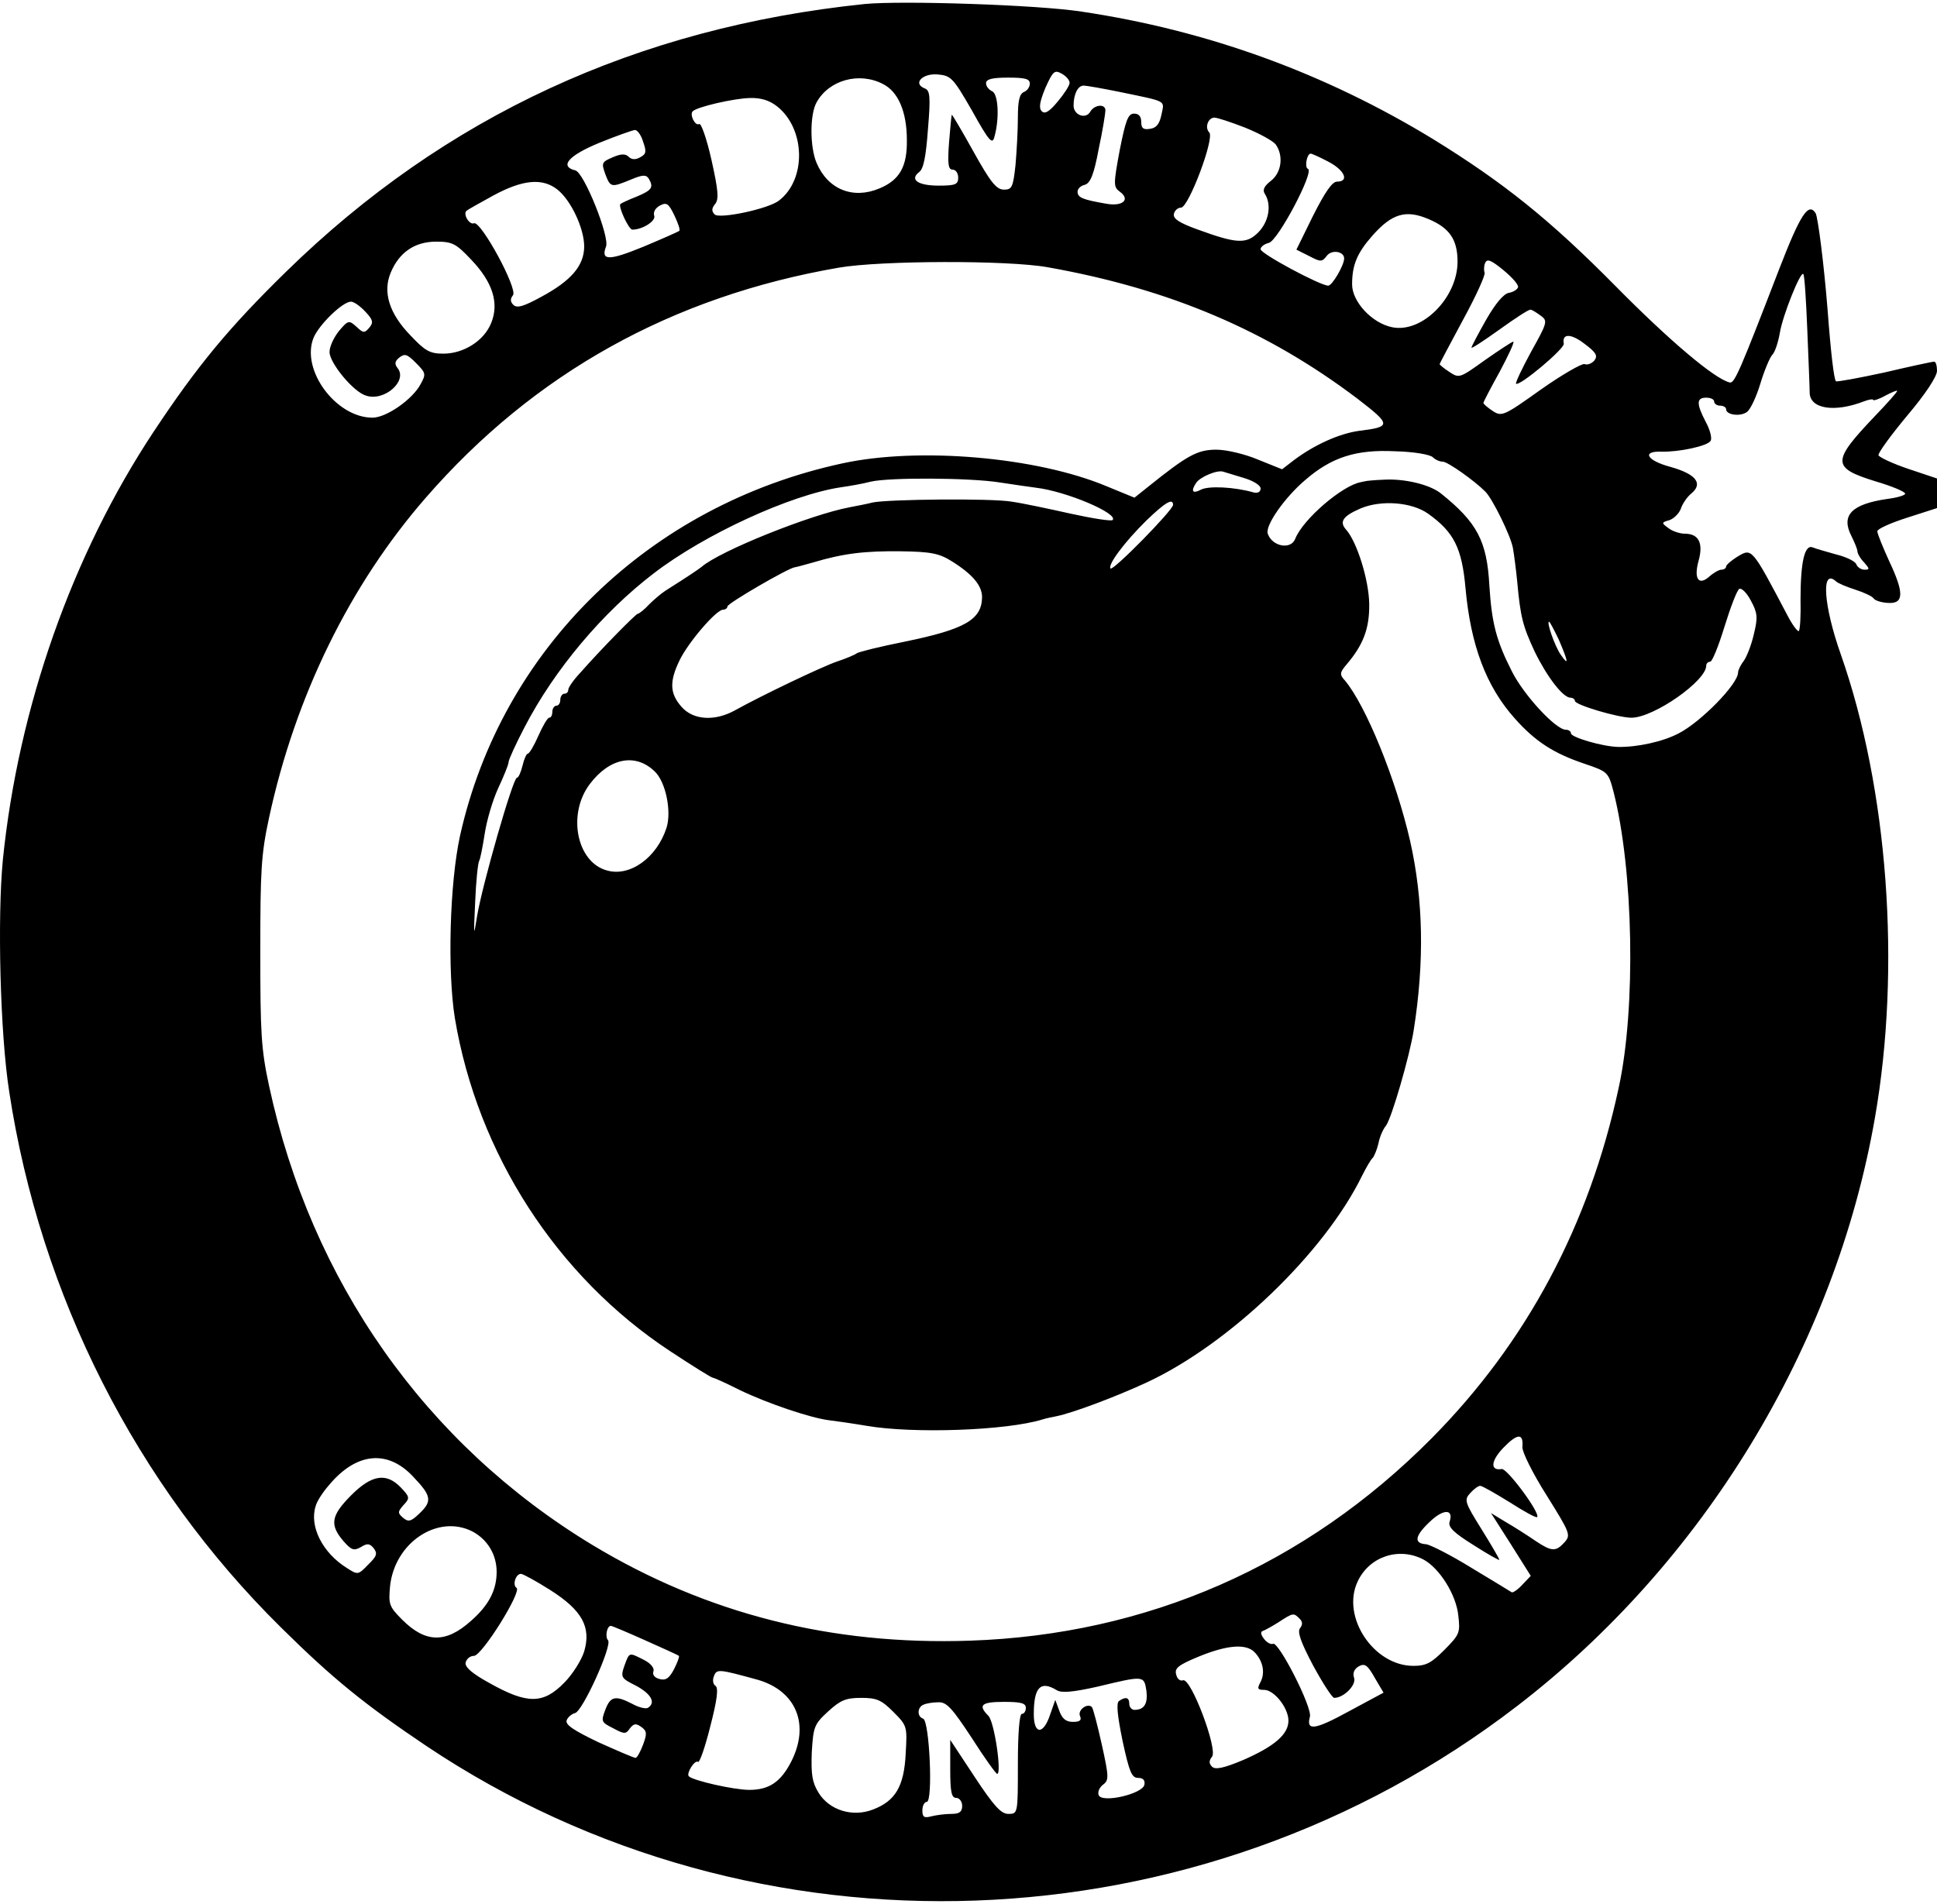 <svg width="356" height="350" viewBox="0 0 356 350" fill="none" xmlns="http://www.w3.org/2000/svg">
<path d="M158.921 0.737C117.019 5.076 81.771 21.403 52.593 49.938C42.063 60.235 36.286 67.221 28.242 79.356C13.251 102.008 3.378 130.029 0.526 158.049C-0.497 168.64 0.014 189.968 1.696 200.705C7.4 238.14 25.024 272.926 51.643 299.182C61.149 308.596 67.073 313.376 78.334 320.951C138.957 361.548 220.348 358.606 278.777 313.67C313.074 287.341 337.279 247.553 344.592 205.486C349.419 177.906 347.005 145.032 338.303 120.247C335.159 111.348 334.647 104.362 337.426 106.862C337.791 107.23 339.4 107.892 341.009 108.406C342.618 108.921 344.153 109.657 344.373 110.024C344.592 110.392 345.762 110.76 346.932 110.833C349.93 111.054 350.004 109.068 347.225 103.185C346.055 100.611 345.031 98.11 345.031 97.669C345.031 97.228 347.517 96.124 350.515 95.168L356 93.403V90.682V87.961L350.735 86.196C347.883 85.24 345.396 84.063 345.25 83.695C345.104 83.328 347.517 80.018 350.515 76.415C353.879 72.443 356 69.207 356 68.177C356 67.221 355.781 66.486 355.488 66.486C355.122 66.486 351.027 67.368 346.347 68.472C341.594 69.501 337.572 70.237 337.426 70.09C337.06 69.722 336.475 64.794 335.89 56.925C335.232 48.688 334.135 40.01 333.696 39.201C332.38 37.142 330.917 39.348 327.041 49.35C319.729 68.325 318.778 70.531 317.9 70.31C315.122 69.648 306.858 62.662 296.913 52.586C284.774 40.304 276.291 33.538 263.42 25.595C243.53 13.46 221.957 5.591 198.775 2.134C190.731 0.884 165.722 0.075 158.921 0.737ZM196.582 15.225C196.582 15.74 195.558 17.284 194.388 18.682C192.852 20.52 192.048 21.035 191.463 20.447C190.878 19.858 191.097 18.682 192.121 16.181C193.51 13.092 193.803 12.798 195.119 13.534C195.923 13.975 196.582 14.71 196.582 15.225ZM178.665 20.373C181.81 26.036 182.395 26.625 182.761 25.154C183.711 21.844 183.492 17.211 182.322 16.77C181.737 16.475 181.225 15.887 181.225 15.299C181.225 14.563 182.322 14.269 185.247 14.269C188.391 14.269 189.269 14.49 189.269 15.372C189.269 16.034 188.757 16.696 188.172 16.917C187.368 17.284 187.075 18.535 187.075 21.623C187.075 23.903 186.856 27.875 186.636 30.375C186.198 34.42 185.978 34.862 184.516 34.862C183.126 34.862 182.029 33.464 178.958 27.948C176.837 24.124 175.009 21.035 174.936 21.109C174.863 21.182 174.643 23.462 174.424 26.183C174.131 30.155 174.278 31.184 175.082 31.184C175.667 31.184 176.106 31.846 176.106 32.655C176.106 33.906 175.594 34.126 172.523 34.126C168.72 34.126 167.111 33.023 168.939 31.626C169.744 31.037 170.183 28.757 170.548 23.756C171.06 17.652 170.914 16.622 169.963 16.255C167.696 15.372 169.524 13.46 172.303 13.681C174.79 13.901 175.155 14.269 178.665 20.373ZM162.285 15.446C165.064 16.843 166.672 20.52 166.672 25.742C166.746 30.596 165.356 33.096 161.627 34.641C156.727 36.7 152.12 34.788 150.072 29.934C148.829 26.992 148.829 21.035 150.072 18.829C152.339 14.71 157.897 13.166 162.285 15.446ZM205.503 16.843C214.717 18.755 213.986 18.387 213.474 21.035C213.109 22.8 212.523 23.536 211.353 23.683C210.11 23.903 209.745 23.536 209.745 22.433C209.745 21.403 209.306 20.888 208.428 20.888C207.331 20.888 206.893 22.065 205.796 27.581C204.626 33.906 204.626 34.347 205.796 35.229C207.843 36.7 206.308 38.024 203.236 37.436C198.995 36.7 198.044 36.333 198.044 35.229C198.044 34.715 198.629 34.126 199.361 33.979C200.384 33.685 201.042 32.14 201.92 27.434C202.651 24.05 203.163 20.814 203.163 20.3C203.163 19.049 201.189 19.197 200.384 20.52C199.58 21.991 197.313 21.182 197.313 19.417C197.313 17.284 198.117 15.74 199.141 15.74C199.726 15.74 202.578 16.255 205.503 16.843ZM142.833 19.564C148.025 23.683 148.244 32.949 143.198 36.847C141.297 38.392 132.229 40.304 131.352 39.421C130.767 38.833 130.767 38.318 131.425 37.509C132.156 36.627 132.01 35.009 130.767 29.419C129.889 25.521 128.865 22.58 128.5 22.8C127.768 23.241 126.672 21.035 127.33 20.447C128.134 19.638 134.862 18.093 137.787 18.02C139.835 17.946 141.443 18.461 142.833 19.564ZM228.831 23.462C231.39 24.492 233.95 25.889 234.462 26.551C235.924 28.61 235.559 31.699 233.584 33.244C232.341 34.2 231.975 34.935 232.487 35.671C233.731 37.656 233.219 40.745 231.244 42.731C229.05 44.937 227.222 44.79 219.983 42.142C216.765 40.966 215.595 40.23 215.741 39.348C215.887 38.686 216.472 38.171 217.057 38.171C218.447 38.171 223.273 25.374 222.249 24.345C221.372 23.462 222.03 21.623 223.2 21.623C223.712 21.623 226.198 22.433 228.831 23.462ZM118.189 26.036C118.847 27.875 118.774 28.316 117.677 28.904C116.799 29.419 116.068 29.346 115.556 28.831C114.971 28.243 114.167 28.243 112.631 28.904C110.583 29.787 110.51 29.934 111.242 31.993C112.192 34.494 112.339 34.494 115.922 33.023C118.043 32.14 118.701 32.067 119.213 32.802C120.163 34.42 119.871 34.935 117.092 36.112C115.556 36.7 114.167 37.362 114.02 37.509C113.582 37.95 115.556 42.216 116.214 42.216C118.116 42.216 120.602 40.598 120.236 39.642C120.017 38.98 120.456 38.245 121.26 37.803C122.503 37.142 122.869 37.362 123.966 39.642C124.624 41.039 125.063 42.29 124.843 42.437C124.697 42.584 121.699 43.908 118.189 45.379C111.9 47.953 110.364 47.953 111.388 45.305C112.046 43.466 107.366 31.773 105.757 31.331C102.759 30.596 104.441 28.61 110.145 26.257C113.216 25.007 116.141 23.977 116.653 23.903C117.092 23.83 117.823 24.786 118.189 26.036ZM244.115 29.713C247.113 31.258 248.064 33.391 245.723 33.391C244.846 33.391 243.53 35.303 241.336 39.642L238.264 45.893L240.605 47.07C242.725 48.173 242.945 48.173 243.822 47.07C244.7 45.82 247.04 46.188 247.04 47.511C247.04 48.762 244.846 52.512 244.115 52.512C242.652 52.512 231.683 46.629 231.683 45.82C231.683 45.379 232.341 44.864 233.219 44.643C234.901 44.202 241.628 31.479 240.385 31.037C239.727 30.817 240.166 28.243 240.897 28.243C241.116 28.243 242.579 28.904 244.115 29.713ZM102.466 34.862C104.953 36.847 107.366 41.995 107.366 45.305C107.366 48.835 104.953 51.63 99.468 54.572C96.251 56.337 95.007 56.704 94.349 56.042C93.764 55.454 93.764 54.939 94.276 54.278C95.227 53.174 88.426 40.598 87.109 41.039C86.305 41.407 85.062 39.421 85.72 38.76C85.866 38.612 88.06 37.362 90.62 35.965C96.031 33.023 99.688 32.655 102.466 34.862ZM262.616 40.304C266.419 41.922 267.881 44.055 267.881 48.1C267.881 54.719 261.373 61.264 255.888 60.161C252.159 59.426 248.502 55.454 248.502 52.292C248.502 48.762 249.38 46.555 252.232 43.319C255.815 39.274 258.375 38.465 262.616 40.304ZM86.598 47.732C90.546 51.85 91.79 55.748 90.254 59.426C88.938 62.662 85.208 65.015 81.479 65.015C78.992 65.015 78.115 64.5 75.482 61.706C71.533 57.66 70.29 53.689 71.826 50.085C73.362 46.408 76.213 44.422 80.162 44.422C83.161 44.422 83.819 44.79 86.598 47.732ZM278.997 52.807C278.85 53.248 278.119 53.689 277.315 53.836C276.364 53.983 274.828 55.822 273.146 58.764C271.684 61.338 270.441 63.691 270.441 63.912C270.441 64.132 272.781 62.588 275.56 60.602C278.412 58.543 280.898 56.925 281.264 56.925C281.556 56.925 282.36 57.44 283.165 58.028C284.481 58.984 284.408 59.279 281.41 64.647C279.728 67.736 278.485 70.384 278.631 70.531C279.216 71.119 287.626 64.059 287.406 63.176C287.041 61.264 288.723 61.264 291.282 63.25C293.33 64.794 293.695 65.383 293.037 66.265C292.525 66.854 291.721 67.148 291.209 66.927C290.77 66.78 287.114 68.839 283.165 71.634C276.364 76.488 275.998 76.635 274.316 75.532C273.439 74.944 272.634 74.282 272.634 74.061C272.634 73.914 273.951 71.34 275.633 68.325C277.241 65.309 278.412 62.809 278.119 62.809C277.9 62.809 275.56 64.353 272.927 66.192C268.32 69.501 268.174 69.575 266.419 68.398C265.395 67.736 264.59 67.074 264.59 66.927C264.59 66.854 266.565 63.103 268.905 58.764C271.318 54.351 273.073 50.453 272.854 50.085C272.708 49.791 272.708 48.982 272.927 48.394C273.293 47.511 273.951 47.732 276.291 49.644C277.9 50.968 279.143 52.365 278.997 52.807ZM192.56 49.129C214.937 53.101 232.926 60.749 249.526 73.326C255.742 78.106 255.742 78.474 249.745 79.209C246.089 79.724 241.555 81.783 237.826 84.578L235.632 86.269L231.244 84.504C228.831 83.475 225.394 82.666 223.566 82.666C220.056 82.666 218.227 83.695 210.988 89.505L208.501 91.491L203.309 89.358C190.439 83.99 168.866 82.151 154.899 85.166C119.359 92.815 92.228 119.218 84.55 153.637C82.649 162.315 82.21 178.495 83.599 187.173C87.768 212.105 102.32 234.683 123.235 248.436C127.257 251.084 130.767 253.29 131.059 253.29C131.279 253.29 133.546 254.32 136.032 255.57C141.078 257.997 148.902 260.644 152.339 261.086C153.583 261.233 156.654 261.674 159.287 262.115C167.842 263.586 184.954 262.998 191.609 260.939C192.267 260.718 193.437 260.497 194.168 260.35C197.094 259.762 204.991 256.82 210.842 254.099C225.979 247.039 243.383 230.344 250.33 216.15C251.135 214.532 252.012 213.061 252.305 212.84C252.524 212.62 253.036 211.443 253.329 210.266C253.548 209.016 254.206 207.545 254.718 206.957C255.742 205.633 259.106 194.086 259.837 189.306C261.812 176.73 261.592 165.404 259.179 154.666C256.619 143.414 251.062 129.735 247.186 125.101C246.162 123.998 246.235 123.63 247.479 122.159C250.55 118.556 251.72 115.54 251.647 110.981C251.574 106.568 249.38 99.581 247.405 97.375C246.089 95.904 246.82 94.874 250.038 93.477C253.841 91.859 259.471 92.3 262.47 94.433C267.223 97.816 268.686 100.758 269.344 108.112C270.294 118.629 273.146 126.204 278.412 132.088C282.141 136.28 285.505 138.486 291.209 140.399C295.523 141.869 295.597 141.943 296.547 145.547C300.204 159.814 300.715 185.261 297.498 199.97C292.086 225.196 280.605 246.744 263.128 264.395C239.946 287.782 210.842 300.506 178.3 301.609C152.851 302.491 129.889 296.681 108.902 284.032C78.261 265.498 57.2 235.639 49.449 199.602C47.986 192.836 47.84 189.821 47.84 174.965C47.84 160.109 47.986 157.093 49.449 150.327C54.275 127.969 64.294 107.524 78.261 91.491C98.152 68.619 123.527 54.498 154.168 49.203C161.846 47.879 185.247 47.806 192.56 49.129ZM332.16 60.602C332.38 66.045 332.599 71.266 332.599 72.149C332.599 75.164 337.133 75.9 342.618 73.767C343.568 73.399 344.3 73.326 344.3 73.546C344.3 73.693 345.323 73.399 346.493 72.737C347.737 72.075 348.687 71.708 348.687 71.855C348.687 72.075 346.859 74.135 344.592 76.488C336.621 84.872 336.621 85.975 344.665 88.476C347.663 89.358 350.15 90.388 350.15 90.756C350.15 91.05 348.687 91.491 346.932 91.712C340.278 92.668 338.303 94.727 340.278 98.552C340.863 99.728 341.374 100.978 341.374 101.346C341.374 101.714 341.886 102.67 342.618 103.405C343.641 104.582 343.641 104.729 342.691 104.729C342.033 104.729 341.374 104.288 341.155 103.7C340.936 103.185 339.327 102.376 337.499 101.935C335.744 101.42 333.769 100.905 333.111 100.611C331.648 100.096 330.917 103.405 330.917 110.245C330.99 113.04 330.844 115.614 330.625 115.982C330.478 116.276 329.455 114.952 328.504 113.113C321.923 100.611 321.996 100.758 319.363 102.302C318.193 103.038 317.242 103.847 317.242 104.141C317.242 104.435 316.877 104.729 316.365 104.729C315.926 104.729 314.902 105.318 314.171 105.98C312.197 107.745 311.246 106.421 312.197 103.038C313.074 99.802 312.197 98.11 309.637 98.11C308.76 98.11 307.37 97.669 306.639 97.081C305.323 96.124 305.323 96.051 306.858 95.61C307.663 95.316 308.613 94.359 308.906 93.55C309.198 92.668 310.003 91.418 310.807 90.756C313.074 88.917 311.758 87.152 307.004 85.828C302.617 84.651 301.666 82.886 305.396 83.034C308.613 83.107 313.805 82.004 314.39 81.048C314.683 80.606 314.317 79.062 313.513 77.591C311.758 74.208 311.758 73.105 313.586 73.105C314.39 73.105 315.049 73.399 315.049 73.84C315.049 74.208 315.56 74.576 316.145 74.576C316.73 74.576 317.242 74.87 317.242 75.238C317.242 76.267 319.802 76.635 321.045 75.753C321.703 75.311 322.8 72.958 323.531 70.531C324.263 68.104 325.286 65.677 325.725 65.236C326.237 64.721 326.822 62.882 327.115 61.191C327.626 58.028 330.917 49.791 331.429 50.38C331.648 50.527 331.941 55.16 332.16 60.602ZM67.146 57.293C68.535 58.764 68.681 59.279 67.877 60.235C66.999 61.264 66.78 61.264 65.537 60.087C64.147 58.837 64.001 58.837 62.319 60.823C61.368 62 60.564 63.691 60.564 64.721C60.564 66.707 64.952 72.075 67.292 72.737C70.656 73.84 74.97 70.016 73.069 67.663C72.484 66.927 72.557 66.412 73.362 65.751C74.385 64.942 74.824 65.089 76.433 66.707C78.261 68.545 78.334 68.766 77.31 70.604C75.848 73.399 71.021 76.782 68.462 76.782C61.734 76.782 55.226 67.957 57.639 62.073C58.663 59.646 62.977 55.454 64.513 55.454C65.025 55.454 66.195 56.263 67.146 57.293ZM263.347 84.063C263.786 84.504 264.59 84.872 265.175 84.872C266.053 84.872 270.953 88.329 273 90.388C274.316 91.712 277.607 98.404 278.046 100.684C278.265 101.861 278.631 104.729 278.85 106.936C279.435 113.408 279.874 115.099 282.068 119.806C284.335 124.439 287.26 128.264 288.649 128.264C289.088 128.264 289.454 128.558 289.454 128.852C289.454 129.587 297.425 131.941 299.838 131.941C303.933 131.941 313.586 125.175 313.586 122.38C313.586 122.012 313.878 121.645 314.317 121.645C314.683 121.645 315.853 118.776 316.95 115.173C318.047 111.642 319.217 108.554 319.656 108.259C320.094 108.039 321.045 108.995 321.776 110.392C323.019 112.672 323.093 113.481 322.361 116.496C321.923 118.482 321.045 120.688 320.533 121.424C319.948 122.159 319.436 123.189 319.436 123.63C319.436 125.763 312.562 132.75 308.54 134.809C305.615 136.354 300.862 137.383 297.352 137.31C294.5 137.236 288.723 135.545 288.723 134.809C288.723 134.441 288.284 134.147 287.772 134.147C285.944 134.147 280.093 127.822 277.9 123.483C274.975 117.747 274.17 114.511 273.731 107.671C273.293 99.434 271.464 96.051 264.883 90.756C262.835 89.064 258.082 87.961 254.353 88.182C252.524 88.255 250.989 88.402 250.916 88.476C250.769 88.476 250.477 88.549 250.184 88.623C246.82 89.138 239.434 95.463 238.045 99.066C237.241 101.126 233.804 100.464 232.999 98.11C232.487 96.639 236.071 91.491 239.873 88.255C244.7 84.063 249.234 82.592 256.4 82.96C259.764 83.034 262.835 83.548 263.347 84.063ZM228.685 87.888C230.367 88.402 231.683 89.211 231.683 89.8C231.683 90.462 231.171 90.682 230.44 90.535C226.857 89.505 222.103 89.285 220.714 90.02C219.178 90.829 218.812 90.314 219.836 88.77C220.568 87.667 223.712 86.343 224.809 86.711C225.321 86.858 227.003 87.373 228.685 87.888ZM183.784 88.697C186.198 89.064 189.196 89.505 190.366 89.653C195.997 90.314 205.649 94.433 204.479 95.61C204.187 95.83 200.823 95.316 196.801 94.433C192.852 93.55 188.026 92.521 185.978 92.227C182.249 91.565 163.089 91.785 160.383 92.374C159.579 92.594 157.678 92.962 156.142 93.256C149.049 94.58 132.302 101.273 128.939 104.214C128.28 104.729 126.672 105.832 122.357 108.554C121.553 109.068 120.163 110.245 119.286 111.128C118.408 112.084 117.457 112.819 117.238 112.819C116.872 112.819 110.51 119.291 106.488 123.851C105.318 125.101 104.441 126.425 104.441 126.793C104.441 127.234 104.148 127.528 103.709 127.528C103.344 127.528 102.978 128.043 102.978 128.631C102.978 129.22 102.686 129.735 102.247 129.735C101.881 129.735 101.516 130.249 101.516 130.838C101.516 131.426 101.296 131.941 100.931 131.941C100.638 131.941 99.761 133.412 98.956 135.25C98.152 137.089 97.274 138.56 96.982 138.56C96.762 138.56 96.324 139.516 96.031 140.766C95.739 141.943 95.3 142.973 95.007 142.973C94.276 142.973 88.645 162.683 87.695 168.346C87.036 172.464 87.036 172.243 87.329 165.845C87.475 162.094 87.841 158.638 88.06 158.27C88.279 157.902 88.718 155.622 89.084 153.269C89.45 150.842 90.546 147.091 91.57 144.885C92.594 142.678 93.472 140.546 93.472 140.104C93.472 139.663 94.788 136.795 96.397 133.706C101.881 123.115 110.73 112.599 120.163 105.391C129.45 98.257 145.246 90.976 154.533 89.579C156.142 89.358 158.628 88.917 160.018 88.549C163.455 87.74 178.3 87.814 183.784 88.697ZM215.595 92.815C215.595 93.771 204.626 104.95 204.114 104.509C203.529 103.847 206.673 99.655 210.695 95.683C214.132 92.374 215.595 91.491 215.595 92.815ZM174.936 103.185C178.812 105.612 180.494 107.671 180.494 109.804C180.42 113.922 177.349 115.687 166.234 117.967C161.846 118.85 157.897 119.806 157.458 120.1C157.093 120.394 155.484 121.056 153.948 121.571C151.096 122.527 139.908 127.896 135.154 130.544C131.352 132.676 127.33 132.382 125.209 129.882C123.088 127.455 123.015 125.248 124.917 121.35C126.525 118.041 131.644 112.084 132.887 112.084C133.326 112.084 133.692 111.79 133.692 111.495C133.692 110.907 144.88 104.435 146.05 104.288C146.27 104.288 147.805 103.847 149.414 103.405C155.045 101.714 158.994 101.273 165.502 101.346C171.06 101.42 172.596 101.714 174.936 103.185ZM286.529 117.673C288.284 121.792 288.357 122.527 286.821 120.321C285.724 118.703 284.189 114.29 284.701 114.29C284.847 114.29 285.651 115.835 286.529 117.673ZM120.309 141.796C122.357 143.708 123.454 149.15 122.503 152.166C120.748 157.608 115.849 161.212 111.607 160.035C105.976 158.564 104.221 149.665 108.39 144.149C112.046 139.295 116.799 138.413 120.309 141.796ZM279.801 266.013C279.728 266.896 281.702 270.867 284.262 274.912C288.576 281.825 288.723 282.193 287.552 283.517C285.944 285.282 285.212 285.282 282.141 283.223C280.752 282.267 278.338 280.722 276.803 279.84L274.024 278.148L277.68 283.885L281.337 289.695L279.801 291.313C278.997 292.195 278.046 292.857 277.827 292.71C277.607 292.563 274.243 290.504 270.441 288.224C266.638 285.87 262.835 283.958 262.104 283.885C259.837 283.737 259.983 282.414 262.689 279.84C265.249 277.339 267.223 277.339 266.419 279.766C266.126 280.722 267.15 281.752 270.806 284.032C273.439 285.723 275.56 286.9 275.56 286.753C275.56 286.532 274.097 284.032 272.269 281.09C269.197 276.162 269.051 275.721 270.221 274.471C270.879 273.735 271.684 273.147 272.049 273.147C272.415 273.147 274.828 274.544 277.461 276.162C280.093 277.854 282.36 279.104 282.507 278.884C283.165 278.222 276.949 269.838 275.998 270.058C273.804 270.426 274.024 268.514 276.291 266.16C278.923 263.439 280.02 263.439 279.801 266.013ZM76.067 271.603C79.358 275.059 79.431 276.015 77.018 278.295C75.555 279.693 75.043 279.84 74.093 279.031C73.069 278.148 73.069 277.927 74.166 276.677C75.336 275.427 75.336 275.206 73.727 273.515C71.021 270.647 68.316 271.088 64.513 274.912C60.857 278.589 60.564 280.281 63.05 283.223C64.586 284.988 65.025 285.135 66.341 284.399C67.511 283.664 67.95 283.737 68.681 284.62C69.413 285.576 69.266 286.091 67.657 287.635C65.829 289.548 65.756 289.548 63.709 288.224C59.248 285.429 56.835 280.575 58.005 276.898C58.224 276.015 59.321 274.324 60.418 273.073C65.464 266.969 71.314 266.381 76.067 271.603ZM86.817 281.531C89.596 283.002 91.278 285.797 91.278 288.959C91.278 292.342 89.815 295.137 86.525 298.005C81.917 302.124 78.188 302.05 73.873 297.711C71.533 295.358 71.387 294.916 71.68 291.68C72.484 283.59 80.455 278.295 86.817 281.531ZM261.592 286.679C264.517 288.224 267.662 293.151 268.027 297.049C268.393 300.138 268.247 300.506 265.468 303.3C263.055 305.727 262.104 306.242 259.764 306.242C252.451 306.242 246.455 297.196 249.526 290.724C251.647 286.164 257.058 284.326 261.592 286.679ZM101.077 292.269C107 296.019 108.682 299.108 107.366 303.595C106.854 305.213 105.245 307.787 103.709 309.331C99.834 313.303 96.909 313.303 89.962 309.405C86.744 307.64 85.428 306.463 85.574 305.654C85.72 304.992 86.378 304.404 87.109 304.404C88.572 304.404 95.958 292.563 94.934 291.901C94.13 291.386 94.788 289.327 95.739 289.327C96.104 289.327 98.517 290.651 101.077 292.269ZM238.849 297.564C239.434 298.152 239.434 298.667 238.923 299.329C238.411 299.991 239.069 301.903 241.336 306.169C243.091 309.405 244.846 312.126 245.212 312.126C246.967 312.126 249.307 309.772 248.868 308.449C248.575 307.566 248.868 306.831 249.745 306.316C250.842 305.727 251.354 306.095 252.671 308.449L254.279 311.17L247.99 314.553C241.555 318.083 240.019 318.23 240.751 315.582C241.19 313.817 234.901 301.535 233.95 302.197C233.584 302.344 232.853 301.977 232.341 301.315C231.756 300.579 231.61 299.991 232.049 299.844C232.487 299.697 233.804 298.961 234.974 298.226C237.679 296.461 237.753 296.461 238.849 297.564ZM118.554 301.535C121.845 303.006 124.624 304.257 124.77 304.404C124.917 304.551 124.478 305.654 123.893 306.831C123.015 308.522 122.357 308.963 121.26 308.669C120.309 308.449 119.871 307.86 120.09 307.272C120.309 306.683 119.651 305.801 118.335 305.139C115.556 303.742 115.702 303.668 114.752 306.242C114.02 308.375 114.167 308.522 116.946 309.919C119.651 311.39 120.602 313.008 119.066 313.964C118.701 314.185 117.384 313.891 116.214 313.229C113.07 311.611 112.192 311.832 111.242 314.332C110.437 316.465 110.51 316.612 112.704 317.715C114.752 318.818 115.044 318.818 115.776 317.715C116.507 316.833 116.872 316.759 117.896 317.495C118.92 318.23 118.92 318.745 118.189 320.731C117.677 322.054 117.092 323.158 116.799 323.158C116.507 323.158 113.435 321.834 109.998 320.289C105.391 318.083 103.856 317.053 104.148 316.244C104.368 315.656 105.099 315.068 105.684 314.921C107.073 314.626 112.558 302.491 111.754 301.535C111.169 300.947 111.534 298.888 112.265 298.888C112.485 298.888 115.264 300.064 118.554 301.535ZM230.513 303.668C232.122 305.286 232.56 307.492 231.683 309.184C231.025 310.434 231.098 310.655 232.341 310.655C234.169 310.655 236.802 313.964 236.802 316.318C236.802 318.818 234.242 321.025 228.538 323.525C224.882 325.07 223.346 325.364 222.761 324.776C222.176 324.187 222.176 323.672 222.761 322.937C223.858 321.613 218.886 308.375 217.423 308.89C216.911 309.11 216.326 308.596 216.18 307.86C215.814 306.683 216.546 306.095 220.275 304.551C225.467 302.418 228.904 302.124 230.513 303.668ZM139.323 308.816C146.343 310.876 148.902 317.053 145.392 323.893C143.491 327.57 141.37 329.041 137.714 329.041C134.935 329.041 127.403 327.35 126.598 326.541C126.087 326.026 127.695 323.452 128.28 323.893C128.573 324.114 129.597 321.172 130.547 317.348C131.791 312.567 132.083 310.287 131.498 309.919C131.059 309.625 130.913 308.89 131.205 308.154C131.717 306.757 132.083 306.831 139.323 308.816ZM210.695 310.802C210.988 313.155 210.33 314.332 208.501 314.332C207.99 314.332 207.551 313.817 207.551 313.229C207.551 312.052 206.893 311.832 205.649 312.714C205.138 313.082 205.357 315.362 206.308 319.995C207.551 325.732 207.99 326.835 209.16 326.835C210.11 326.835 210.476 327.276 210.33 328.085C210.037 329.777 202.505 331.542 201.92 329.997C201.701 329.409 202.066 328.6 202.724 328.085C203.821 327.276 203.821 326.688 202.505 320.731C201.701 317.127 200.896 314.038 200.677 313.817C199.872 313.008 198.044 314.332 198.483 315.435C198.849 316.244 198.483 316.539 197.167 316.539C195.923 316.539 195.192 315.95 194.68 314.479L193.949 312.494L192.998 315.215C191.755 318.965 190 318.892 190 315.141C190 310.14 191.243 308.89 194.242 310.728C195.119 311.243 197.094 311.096 201.701 310.067C210.257 308.007 210.257 308.007 210.695 310.802ZM164.186 314.7C166.746 317.274 166.746 317.348 166.453 322.422C166.161 328.379 164.552 331.1 160.457 332.645C156.727 334.116 152.413 332.792 150.438 329.556C149.268 327.644 149.049 326.246 149.195 322.128C149.487 317.421 149.634 316.98 152.193 314.626C154.46 312.567 155.411 312.126 158.263 312.126C161.115 312.126 161.992 312.494 164.186 314.7ZM178.592 319.48C180.932 323.158 183.053 326.099 183.272 326.099C184.15 326.099 182.761 316.539 181.664 315.435C179.689 313.45 180.347 312.861 184.516 312.861C187.587 312.861 188.538 313.082 188.538 313.964C188.538 314.553 188.245 315.068 187.806 315.068C187.368 315.068 187.075 318.598 187.075 324.261C187.075 333.454 187.075 333.454 185.32 333.454C184.004 333.454 182.687 332.056 179.104 326.614L174.643 319.848V325.143C174.643 329.409 174.863 330.512 175.74 330.512C176.325 330.512 176.837 331.174 176.837 331.983C176.837 333.086 176.325 333.454 174.863 333.454C173.693 333.454 172.084 333.674 171.206 333.895C169.817 334.263 169.524 334.042 169.524 332.792C169.524 331.983 169.89 331.247 170.329 331.247C171.499 331.247 170.841 316.391 169.671 315.95C168.501 315.582 168.574 313.817 169.744 313.376C170.183 313.155 171.426 312.935 172.45 312.935C173.985 312.861 175.009 314.038 178.592 319.48Z" fill="black"/>
</svg>
